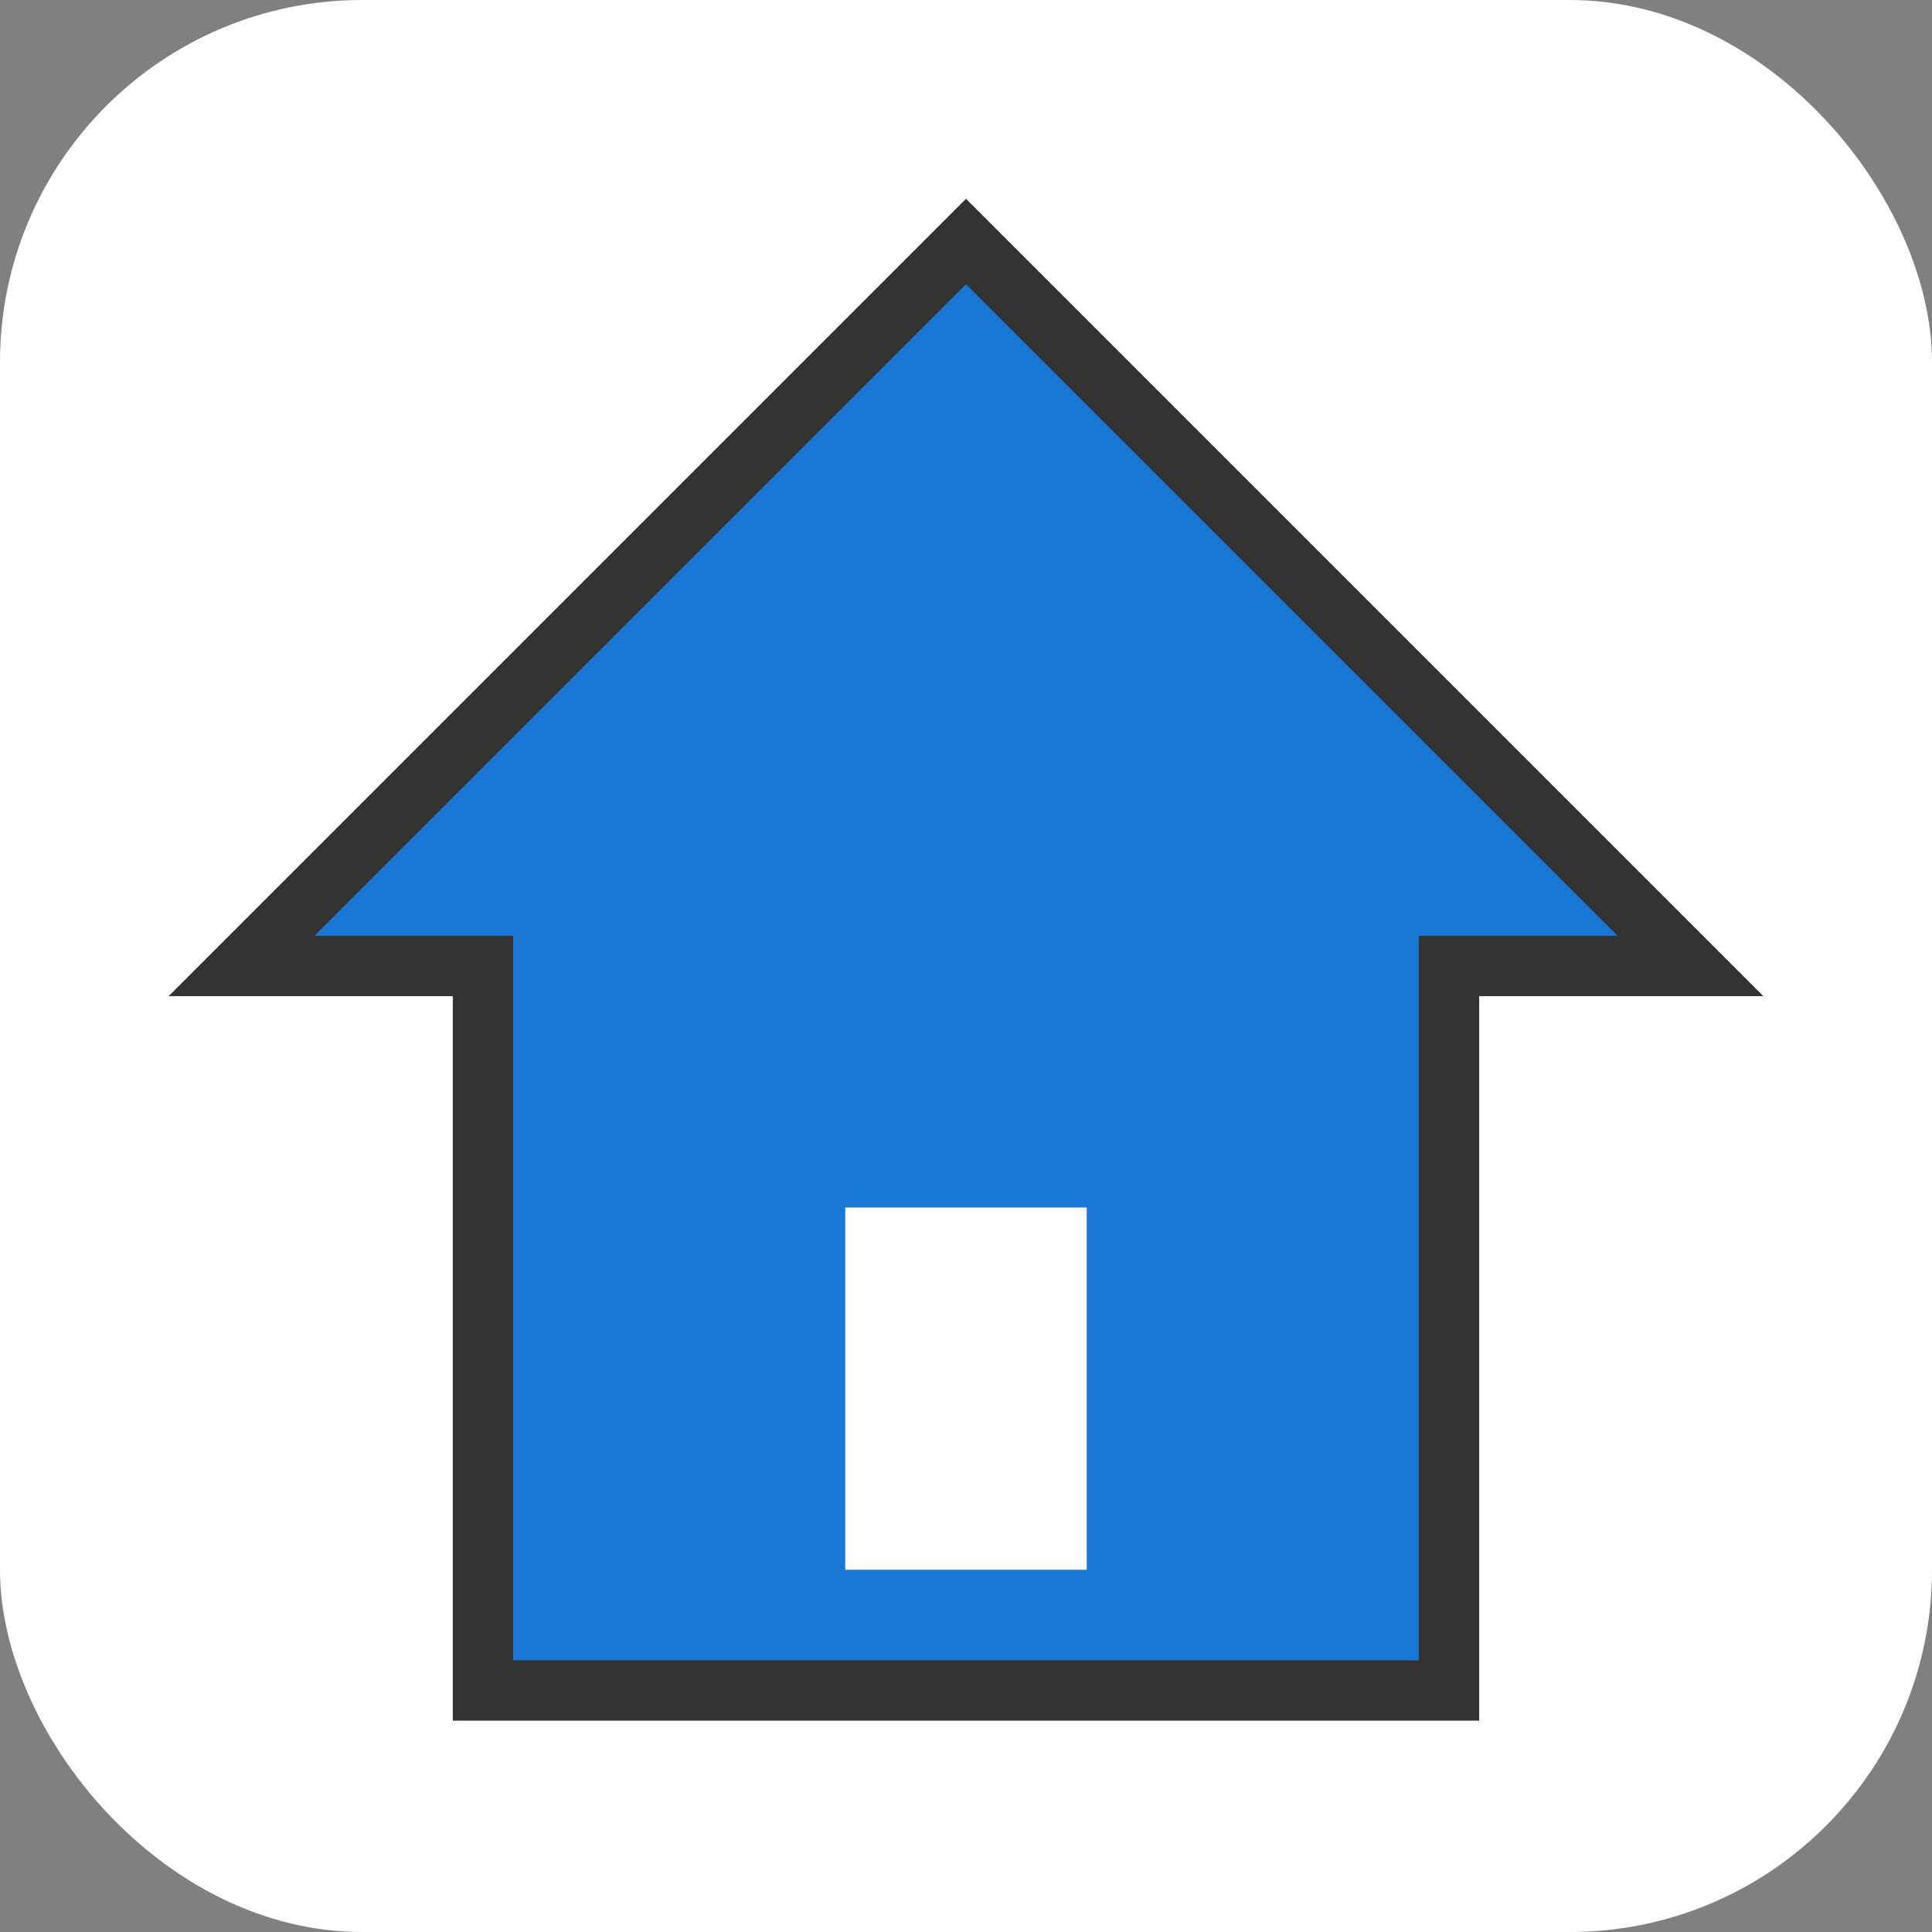<svg xmlns="http://www.w3.org/2000/svg" viewBox="0 0 64 64">
  <rect x="0" y="0" width="64" height="64" fill="#808080" stroke="none"/>
  <rect width="64" height="64" rx="12" fill="#fff"/>
  <path d="M8 32 L32 8 L56 32 H48 V56 H16 V32 Z" fill="#1976d2" stroke="#333" stroke-width="2"/>
  <rect x="28" y="40" width="8" height="12" fill="#fff"/>
</svg>
